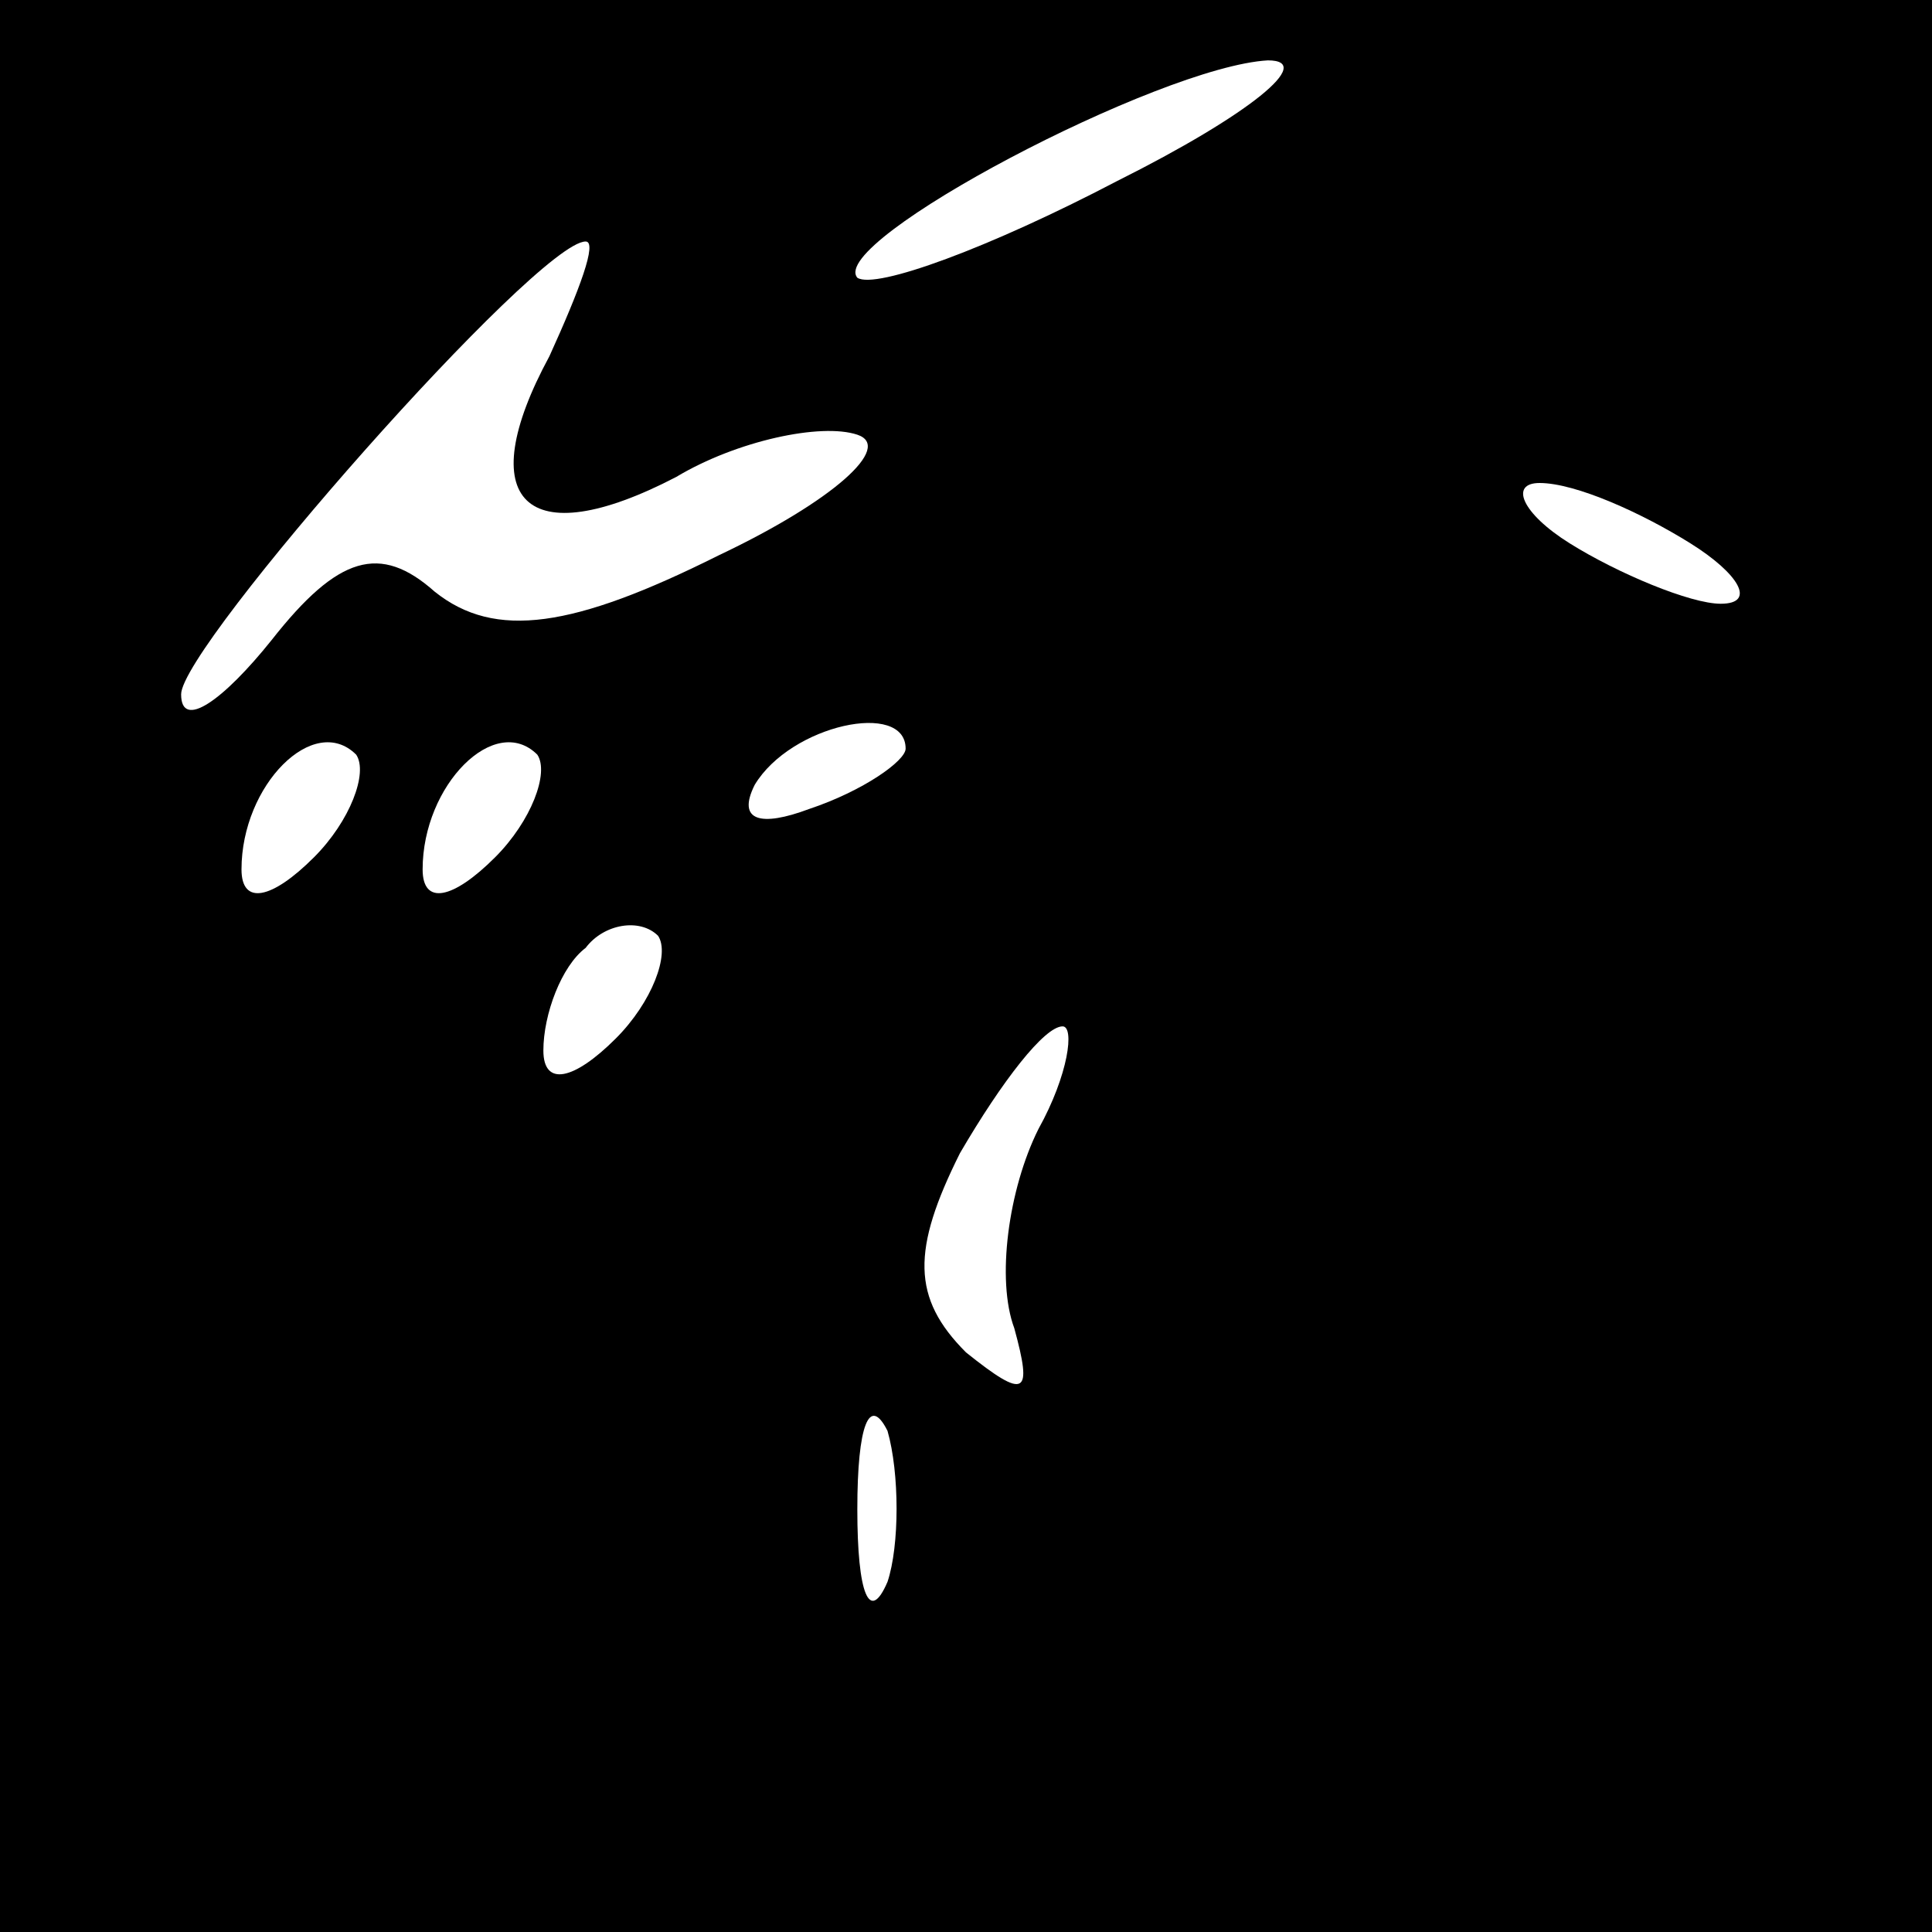 <?xml version="1.0" standalone="no"?>
<!DOCTYPE svg PUBLIC "-//W3C//DTD SVG 20010904//EN"
 "http://www.w3.org/TR/2001/REC-SVG-20010904/DTD/svg10.dtd">
<svg version="1.0" xmlns="http://www.w3.org/2000/svg"
 width="32pt" height="32pt" viewBox="0 0 32 32"
 preserveAspectRatio="xMidYMid meet">
<rect x="0" y="0" width="32" height="32" fill="#808080" stroke="none"/>
<g transform="translate(0,32) scale(0.1,-0.1)"
fill="#000000" stroke="none">
<path fill="#000000" stroke="none" d="M0 160 l0 -160 160 0 160 0 0 160 0
160 -160 0 -160 0 0 -160z"/>
<path fill="#ffffff" stroke="none" d="M185 290 c-21 -11 -40 -18 -43 -16 -5
6 50 35 68 36 8 0 -3 -9 -25 -20z"/>
<path fill="#ffffff" stroke="none" d="M91 261 c-13 -24 -4 -33 21 -20 10 6
24 9 30 7 6 -2 -4 -11 -23 -20 -24 -12 -37 -14 -47 -6 -9 8 -16 6 -27 -8 -8
-10 -15 -15 -15 -9 0 8 59 75 67 75 2 0 -1 -8 -6 -19z"/>
<path fill="#ffffff" stroke="none" d="M280 230 c8 -5 11 -10 5 -10 -5 0 -17
5 -25 10 -8 5 -10 10 -5 10 6 0 17 -5 25 -10z"/>
<path fill="#ffffff" stroke="none" d="M52 178 c-7 -7 -12 -8 -12 -2 0 14 12
26 19 19 2 -3 -1 -11 -7 -17z"/>
<path fill="#ffffff" stroke="none" d="M82 178 c-7 -7 -12 -8 -12 -2 0 14 12
26 19 19 2 -3 -1 -11 -7 -17z"/>
<path fill="#ffffff" stroke="none" d="M150 196 c0 -2 -7 -7 -16 -10 -8 -3
-12 -2 -9 4 6 10 25 14 25 6z"/>
<path fill="#ffffff" stroke="none" d="M102 148 c-7 -7 -12 -8 -12 -2 0 6 3
14 7 17 3 4 9 5 12 2 2 -3 -1 -11 -7 -17z"/>
<path fill="#ffffff" stroke="none" d="M172 133 c-5 -10 -7 -25 -4 -33 3 -11
2 -12 -8 -4 -9 9 -9 17 -1 33 7 12 14 21 17 21 2 0 1 -8 -4 -17z"/>
<path fill="#ffffff" stroke="none" d="M147 58 c-3 -7 -5 -2 -5 12 0 14 2 19
5 13 2 -7 2 -19 0 -25z"/>
</g>
</svg>
